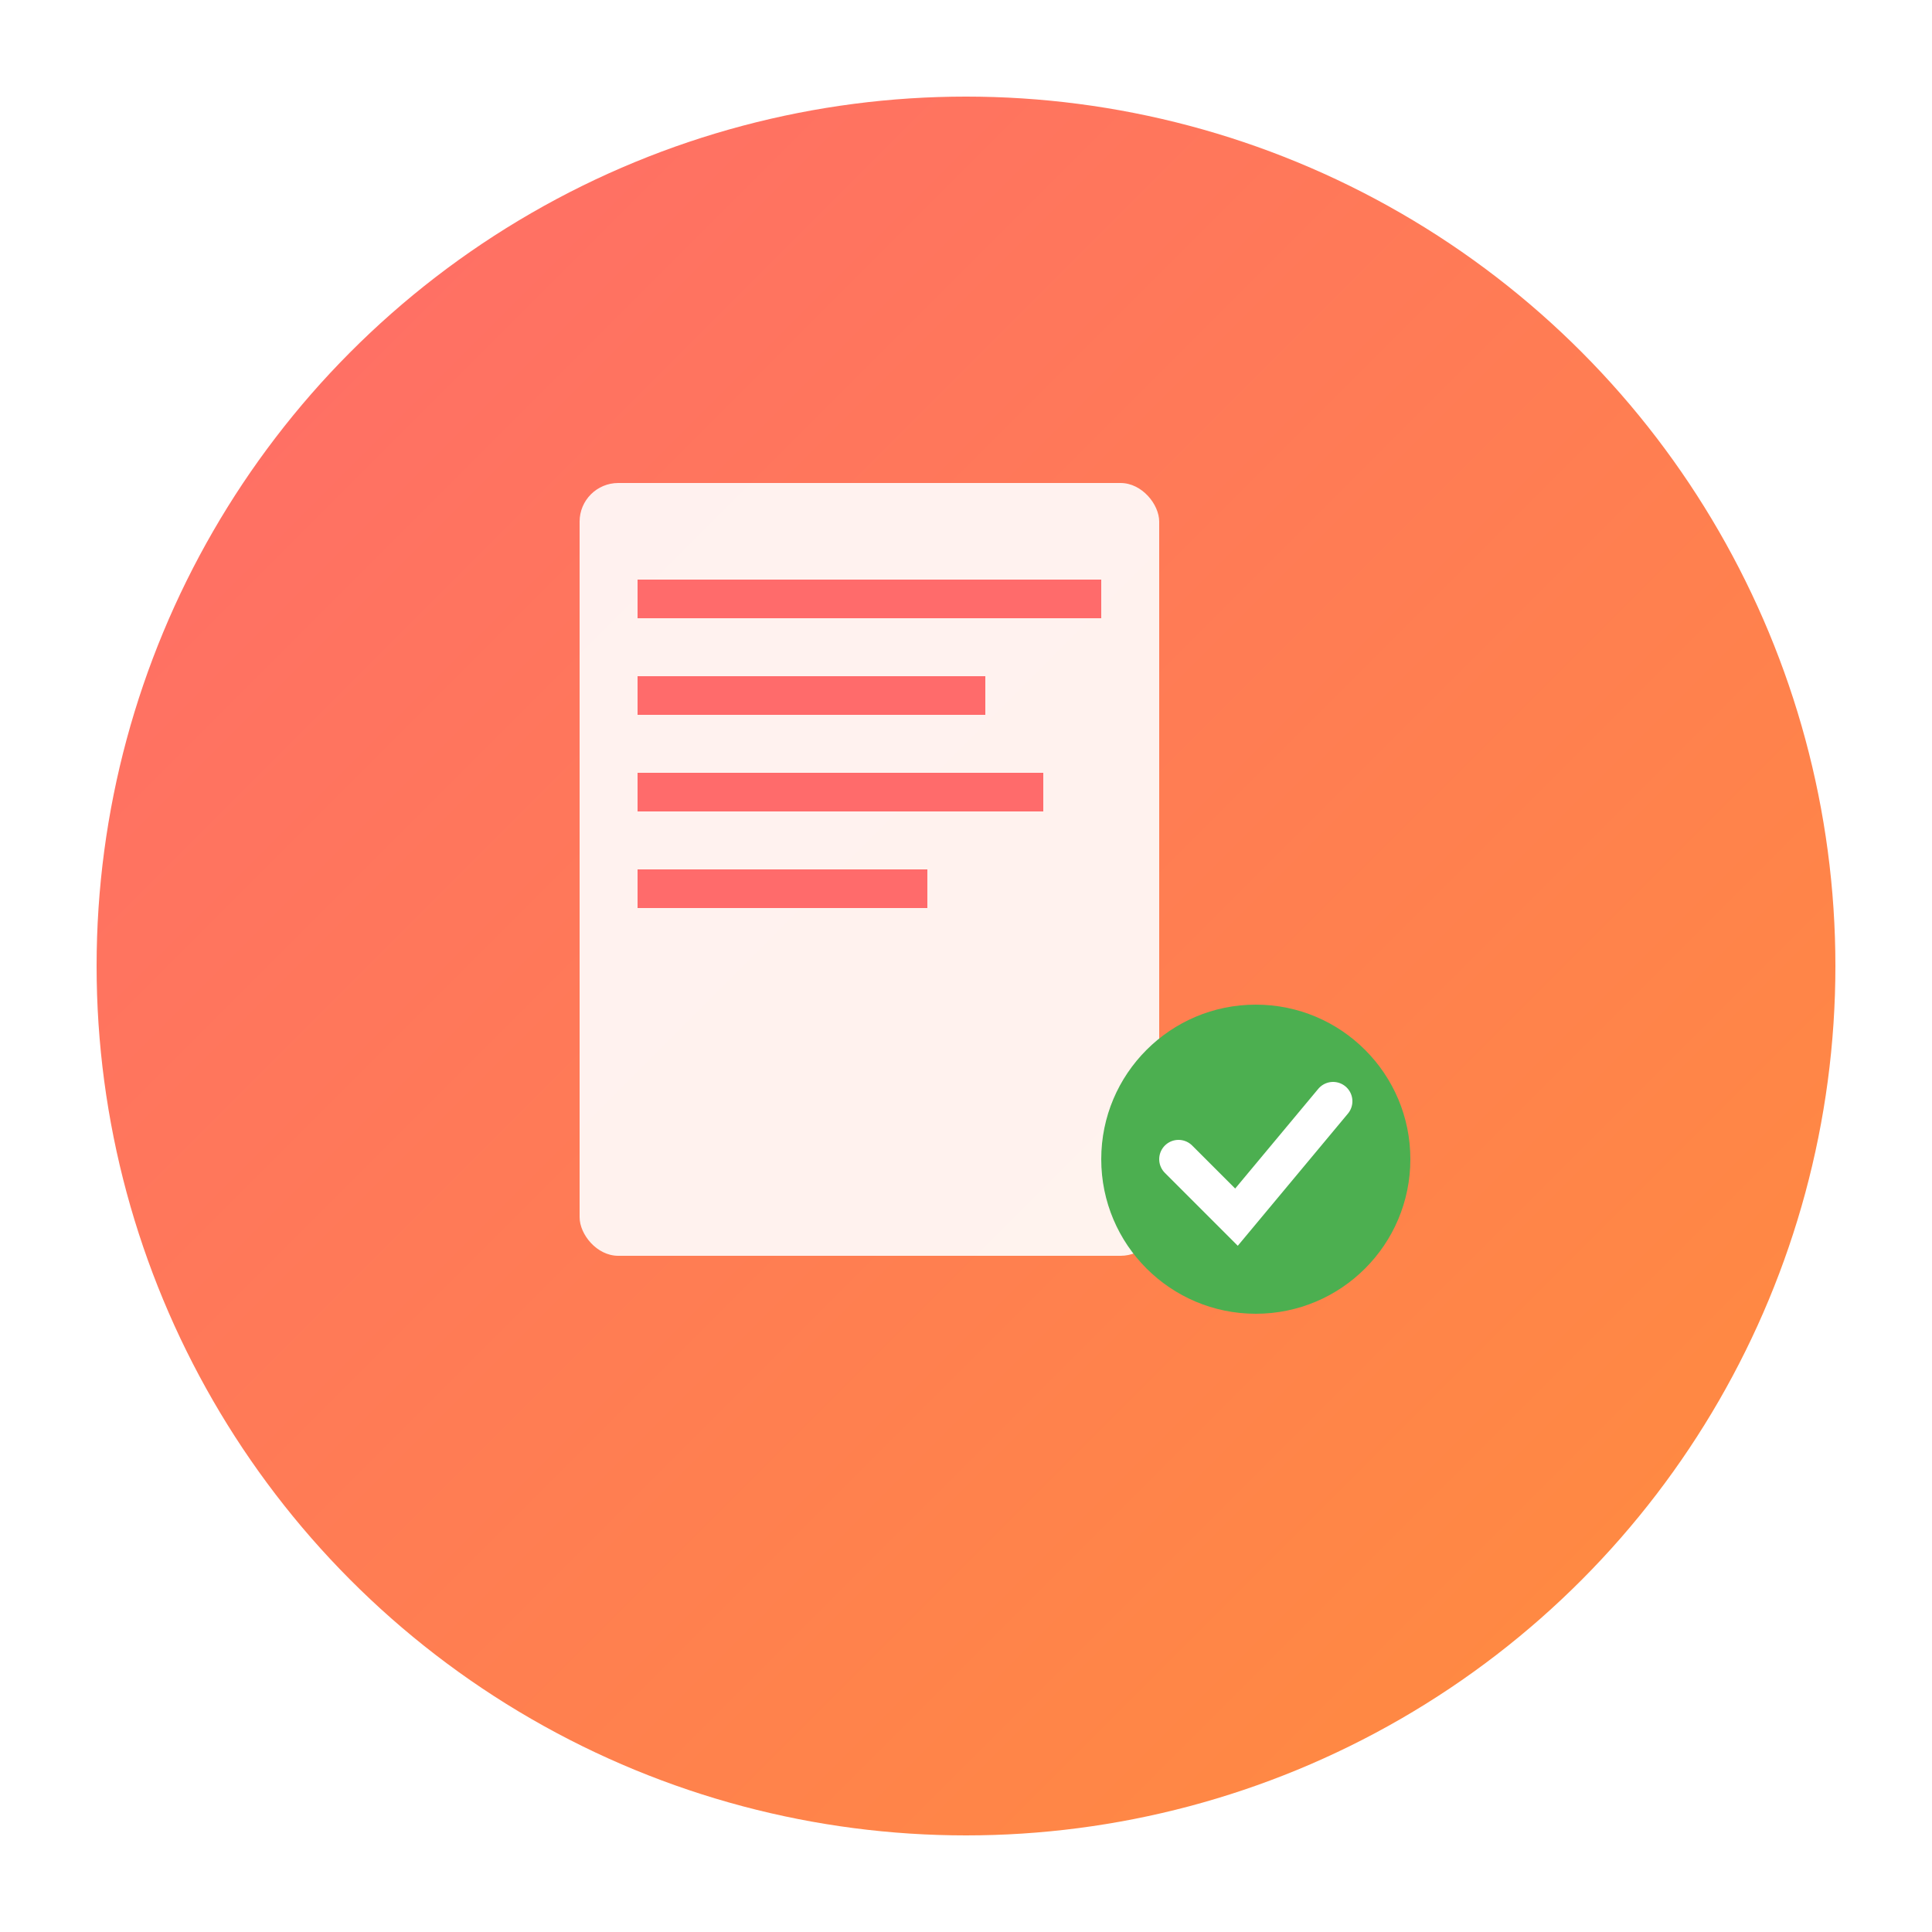 <svg width="100" height="100" viewBox="0 0 100 100" xmlns="http://www.w3.org/2000/svg">
  <defs>
    <linearGradient id="grad1" x1="0%" y1="0%" x2="100%" y2="100%">
      <stop offset="0%" style="stop-color:#FF6B6B;stop-opacity:1" />
      <stop offset="100%" style="stop-color:#FF8E3C;stop-opacity:1" />
    </linearGradient>
    <filter id="shadow1">
      <feDropShadow dx="2" dy="2" stdDeviation="3" flood-color="#000000" flood-opacity="0.3"/>
    </filter>
  </defs>
  
  <!-- Badge Circle -->
  <circle cx="50" cy="50" r="45" fill="url(#grad1)" filter="url(#shadow1)"/>
  
  <!-- Document Icon -->
  <rect x="30" y="25" width="30" height="40" rx="2" fill="white" opacity="0.9"/>
  <rect x="33" y="30" width="24" height="2" fill="#FF6B6B"/>
  <rect x="33" y="35" width="18" height="2" fill="#FF6B6B"/>
  <rect x="33" y="40" width="21" height="2" fill="#FF6B6B"/>
  <rect x="33" y="45" width="15" height="2" fill="#FF6B6B"/>
  
  <!-- Checkmark -->
  <circle cx="65" cy="60" r="8" fill="#4CAF50"/>
  <path d="M61 60 L64 63 L69 57" stroke="white" stroke-width="2" fill="none" stroke-linecap="round"/>
</svg> 